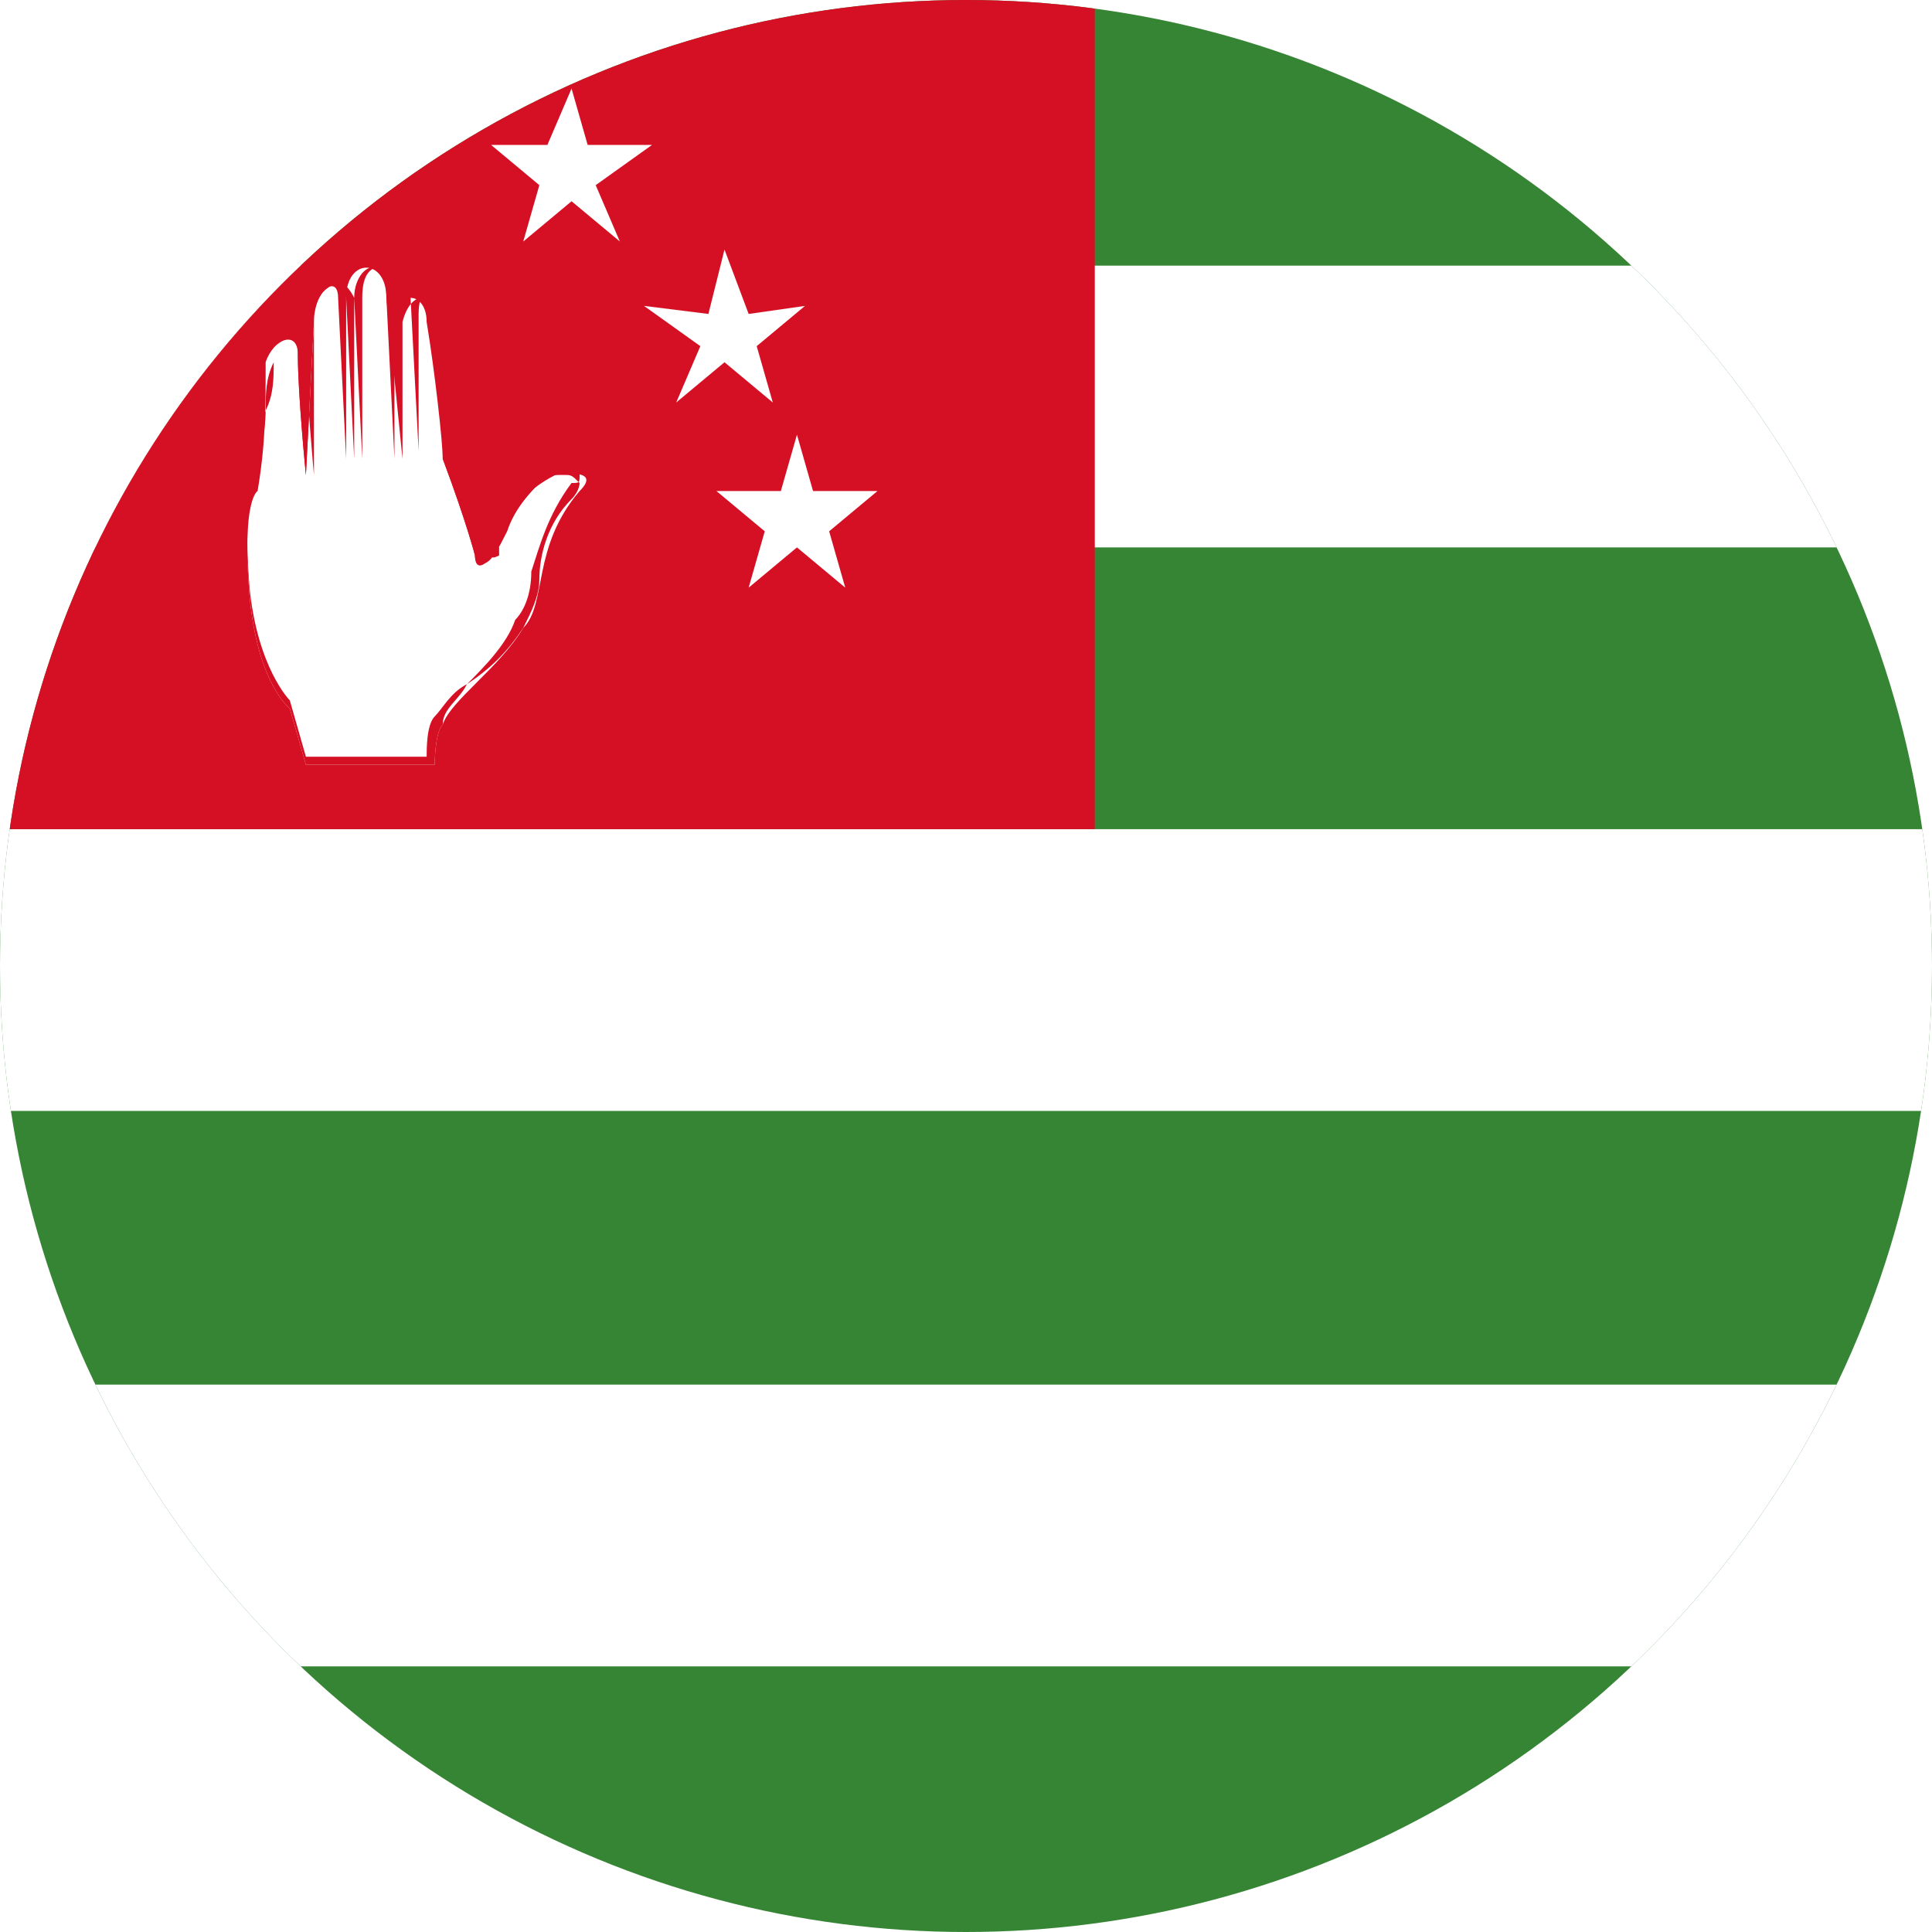 <?xml version="1.0" encoding="utf-8"?>
<!-- Generator: Adobe Illustrator 23.0.1, SVG Export Plug-In . SVG Version: 6.00 Build 0)  -->
<svg version="1.1" id="Слой_1" xmlns="http://www.w3.org/2000/svg" xmlns:xlink="http://www.w3.org/1999/xlink" x="0px" y="0px"
	 viewBox="0 0 24 24" style="enable-background:new 0 0 24 24;" xml:space="preserve">
<style type="text/css">
	.st0{clip-path:url(#SVGID_2_);}
	.st1{clip-path:url(#SVGID_4_);fill:#358534;}
	.st2{clip-path:url(#SVGID_4_);fill:#FFFFFF;}
	.st3{clip-path:url(#SVGID_4_);fill:#D51024;}
	.st4{clip-path:url(#SVGID_4_);}
	.st5{clip-path:url(#SVGID_6_);fill:#FFFFFF;}
	.st6{clip-path:url(#SVGID_6_);}
	.st7{fill:#D51024;}
</style>
<title>Таиланд Copy</title>
<desc>Created with Sketch.</desc>
<g>
	<defs>
		<circle id="SVGID_1_" cx="12" cy="12" r="12"/>
	</defs>
	<clipPath id="SVGID_2_">
		<use xlink:href="#SVGID_1_"  style="overflow:visible;"/>
	</clipPath>
	<g class="st0">
		<g>
			<defs>
				<rect id="SVGID_3_" x="-5" y="-0.2" width="41.9" height="24.4"/>
			</defs>
			<clipPath id="SVGID_4_">
				<use xlink:href="#SVGID_3_"  style="overflow:visible;"/>
			</clipPath>
			<rect x="-5" y="-0.2" class="st1" width="41.9" height="24.4"/>
			<rect x="-5" y="3.3" class="st2" width="41.9" height="3.5"/>
			<rect x="-5" y="10.3" class="st2" width="41.9" height="3.5"/>
			<rect x="-5" y="17.2" class="st2" width="41.9" height="3.5"/>
			<rect x="-5" y="-0.2" class="st3" width="18.6" height="10.5"/>
			<polygon class="st2" points="4.7,1.5 4.9,2.2 4.3,1.8 3.7,2.2 4,1.5 3.3,1 4.1,1.1 4.3,0.3 4.6,1.1 5.3,1 			"/>
			<polygon class="st2" points="10.3,6.6 10.5,7.3 9.9,6.8 9.3,7.3 9.5,6.6 8.9,6.1 9.7,6.1 9.9,5.4 10.1,6.1 10.9,6.1 			"/>
			<polygon class="st2" points="-0.9,6.6 -0.6,7.3 -1.2,6.8 -1.9,7.3 -1.6,6.6 -2.2,6.1 -1.5,6.1 -1.2,5.4 -1,6.1 -0.2,6.1 			"/>
			<polygon class="st2" points="2,2.3 2.2,3 1.6,2.5 1,3 1.2,2.3 0.6,1.8 1.4,1.8 1.6,1.1 1.8,1.8 2.6,1.8 			"/>
			<polygon class="st2" points="7.4,2.3 7.7,3 7.1,2.5 6.5,3 6.7,2.3 6.1,1.8 6.8,1.8 7.1,1.1 7.3,1.8 8.1,1.8 			"/>
			<polygon class="st2" points="9.4,4.3 9.6,5 9,4.5 8.4,5 8.7,4.3 8,3.8 8.8,3.9 9,3.1 9.3,3.9 10,3.8 			"/>
			<polygon class="st2" points="0,4.3 0.3,5 -0.4,4.5 -1,5 -0.7,4.3 -1.3,3.8 -0.6,3.9 -0.4,3.1 -0.1,3.9 0.6,3.8 			"/>
			<g class="st4">
				<defs>
					<rect id="SVGID_5_" x="-5" y="-0.2" width="41.9" height="24.4"/>
				</defs>
				<clipPath id="SVGID_6_">
					<use xlink:href="#SVGID_5_"  style="overflow:visible;"/>
				</clipPath>
				<path class="st5" d="M3.2,6.1c0,0-0.2,0.1-0.1,1.3c0.1,1.1,0.5,1.4,0.5,1.4l0.2,0.7l1.6,0c0,0,0-0.4,0.1-0.5
					c0.1-0.3,0.7-0.7,1-1.2c0.3-0.3,0.1-1,0.7-1.7c0.3-0.3-0.3-0.2-0.3-0.2C6.5,6.1,6.3,6.4,6.2,6.6C6.2,6.9,5.9,7.2,5.9,6.9
					c0,0-0.1-0.4-0.4-1.2c0-0.2-0.1-1.1-0.2-1.7c0-0.4-0.4-0.4-0.4,0l0,1.7L4.8,3.7c0-0.5-0.5-0.5-0.5,0l0,2l-0.1-2
					C4.2,3.4,3.9,3.6,3.9,4L3.8,5.9c0,0-0.1-1-0.1-1.5c0-0.3-0.3-0.2-0.4,0.1C3.3,5.1,3.3,5.5,3.2,6.1L3.2,6.1z"/>
				<g class="st6">
					<path class="st7" d="M5.4,9.5l-1.6,0L3.6,8.8c0,0-0.4-0.3-0.5-1.4c-0.1-1.3,0-1.4,0.1-1.4c0-0.3,0-0.6,0.1-0.9
						c0-0.2,0-0.4,0.1-0.6c0-0.4,0.4-0.4,0.4-0.1c0,0.4,0.1,1.5,0.1,1.5l0-1.9c0-0.3,0.1-0.5,0.3-0.5c0,0,0.1,0,0.2,0.2l0.1,2l0-2
						c0-0.3,0.1-0.4,0.3-0.4c0.1,0,0.2,0.1,0.3,0.4l0.1,1.9l0-1.7c0-0.5,0.4-0.4,0.5,0c0,0.5,0.1,1.2,0.1,1.5l0,0.2
						c0.3,0.8,0.4,1.2,0.4,1.2c0,0,0,0.1,0,0.1C6,7,6.2,6.8,6.2,6.5c0.1-0.3,0.3-0.5,0.6-0.6c0,0,0.1,0,0.2,0c0.1,0,0.1,0,0.2,0.1
						c0,0,0,0.1-0.1,0.2C6.8,6.5,6.7,6.9,6.7,7.2c0,0.2-0.1,0.4-0.2,0.6C6.3,8.1,6.1,8.3,5.8,8.5C5.7,8.7,5.5,8.8,5.5,9
						C5.4,9.1,5.4,9.5,5.4,9.5L5.4,9.5L5.4,9.5z M3.6,4.2c-0.1,0-0.2,0.1-0.2,0.3c0,0.2,0,0.4-0.1,0.6c0,0.3-0.1,0.6-0.1,0.9
						c0,0-0.2,0.1-0.1,1.3c0.1,1,0.5,1.4,0.5,1.4l0.2,0.7l1.5,0c0-0.1,0-0.4,0.1-0.5c0.1-0.1,0.2-0.3,0.4-0.4C6,8.3,6.3,8,6.4,7.7
						c0.1-0.1,0.2-0.3,0.2-0.6c0.1-0.3,0.2-0.7,0.5-1.1C7.2,6,7.2,6,7.2,5.9c0-0.1-0.4,0-0.4,0C6.6,6.1,6.4,6.3,6.3,6.6
						C6.2,6.8,6.1,7,6,7c0,0-0.1,0-0.1-0.1c0,0-0.1-0.4-0.4-1.2l0-0.2c0-0.3-0.1-1-0.1-1.5c0-0.4-0.3-0.4-0.4,0l0,1.7L4.8,3.7
						c0-0.6-0.4-0.4-0.4,0l0,2l-0.1-2c0-0.1-0.1-0.2-0.1-0.2C4,3.6,3.9,3.7,3.9,4L3.8,5.9l0,0c0,0-0.1-1-0.1-1.5
						C3.7,4.3,3.7,4.2,3.6,4.2L3.6,4.2z"/>
				</g>
			</g>
		</g>
	</g>
</g>
</svg>
